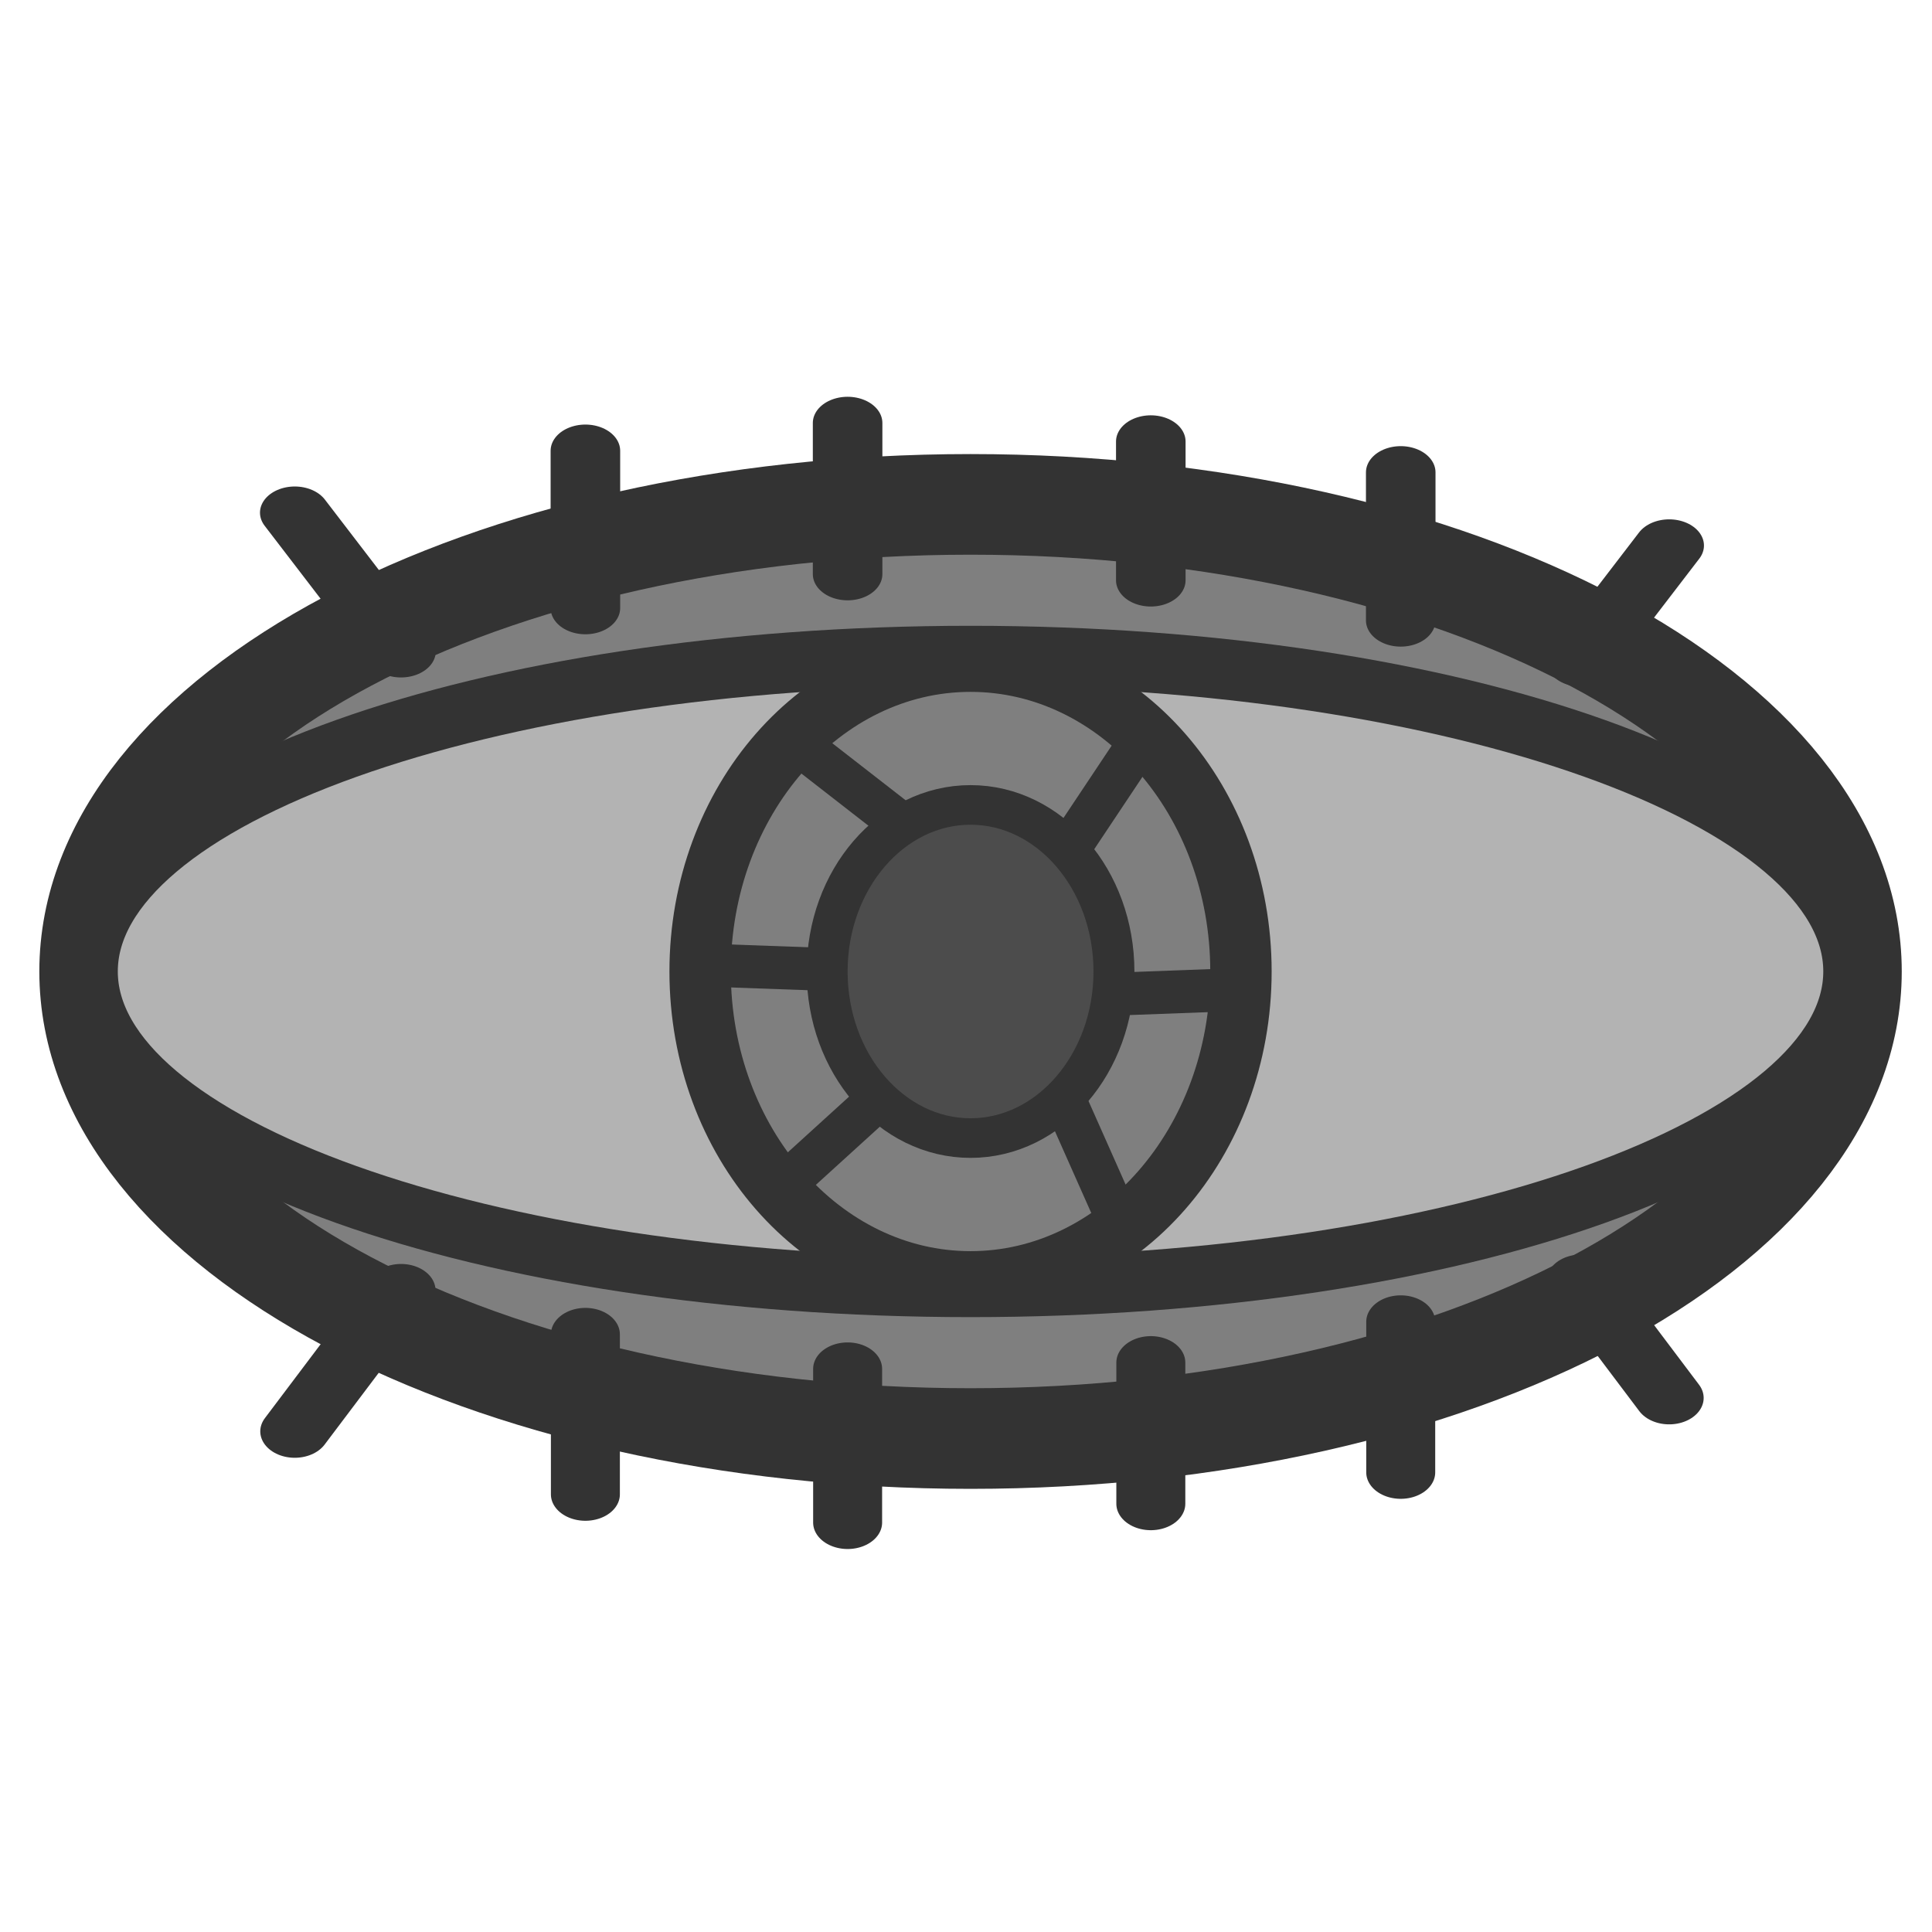 <?xml version="1.0" encoding="UTF-8" standalone="no"?>
<!DOCTYPE svg PUBLIC "-//W3C//DTD SVG 20010904//EN"
"http://www.w3.org/TR/2001/REC-SVG-20010904/DTD/svg10.dtd">
<svg
   sodipodi:docname="14_layer_visible.svg"
   height="60"
   sodipodi:version="0.32"
   width="60"
   _SVGFile__filename="scalable/actions/14_layer_visible.svg"
   version="1.0"
   y="0"
   x="0"
   inkscape:version="0.39"
   id="svg1"
   sodipodi:docbase="/home/danny/work/flat/newscale/actions"
   xmlns="http://www.w3.org/2000/svg"
   xmlns:cc="http://web.resource.org/cc/"
   xmlns:inkscape="http://www.inkscape.org/namespaces/inkscape"
   xmlns:sodipodi="http://sodipodi.sourceforge.net/DTD/sodipodi-0.dtd"
   xmlns:rdf="http://www.w3.org/1999/02/22-rdf-syntax-ns#"
   xmlns:dc="http://purl.org/dc/elements/1.1/"
   xmlns:xlink="http://www.w3.org/1999/xlink">
  <sodipodi:namedview
     bordercolor="#666666"
     inkscape:pageshadow="2"
     inkscape:window-y="0"
     pagecolor="#ffffff"
     inkscape:window-height="685"
     inkscape:zoom="6.9465338"
     inkscape:window-x="0"
     borderopacity="1.0"
     inkscape:cx="40.960609"
     inkscape:cy="27.916654"
     inkscape:window-width="1016"
     inkscape:pageopacity="0.0"
     id="base" />
  <defs
     id="defs3">
    <linearGradient
       id="linearGradient772">
      <stop
         style="stop-color:#000;stop-opacity:1;"
         id="stop773"
         offset="0" />
      <stop
         style="stop-color:#fff;stop-opacity:1;"
         id="stop774"
         offset="1" />
    </linearGradient>
    <linearGradient
       xlink:href="#linearGradient772"
       id="linearGradient775" />
  </defs>
  <path
     style="font-size:12;fill:#7f7f7f;fill-rule:evenodd;stroke:#333333;stroke-width:3.125;stroke-linecap:round;stroke-linejoin:round;stroke-miterlimit:4;stroke-opacity:1;stroke-dasharray:none;"
     d="M 57.498,30.169 C 57.498,38.176 45.242,44.675 30.141,44.675 C 15.04,44.675 2.784,38.176 2.784,30.169 C 2.784,22.162 15.04,15.664 30.141,15.664 C 45.242,15.664 57.498,22.162 57.498,30.169 z "
     id="path586" />
  <path
     style="fill:none;fill-opacity:0.75;fill-rule:evenodd;stroke:#333333;stroke-width:2.16;stroke-linecap:round;stroke-linejoin:round;stroke-opacity:1;"
     transform="matrix(1,0,0,0.753,-0.27,5.308)"
     d="M 12.724,19.811 L 9.424,14.095"
     sodipodi:stroke-cmyk="(0 0 0 0.8)"
     id="path596" />
  <path
     style="fill:none;fill-opacity:0.75;fill-rule:evenodd;stroke:#333333;stroke-width:2.16;stroke-linecap:round;stroke-linejoin:round;stroke-opacity:1;"
     transform="matrix(1,0,0,0.753,-0.27,5.308)"
     d="M 18.45,18.03 L 18.45,11.541"
     sodipodi:stroke-cmyk="(0 0 0 0.8)"
     id="path597" />
  <path
     style="fill:none;fill-opacity:0.75;fill-rule:evenodd;stroke:#333333;stroke-width:2.16;stroke-linecap:round;stroke-linejoin:round;stroke-opacity:1;"
     transform="matrix(1,0,0,0.753,-0.27,5.308)"
     d="M 26.593,16.63 L 26.593,10.395"
     sodipodi:stroke-cmyk="(0 0 0 0.8)"
     id="path598" />
  <path
     style="fill:none;fill-opacity:0.75;fill-rule:evenodd;stroke:#333333;stroke-width:2.16;stroke-linecap:round;stroke-linejoin:round;stroke-opacity:1;"
     transform="matrix(1,0,0,0.753,-0.27,5.596)"
     d="M 36.009,16.503 L 36.009,10.777"
     sodipodi:stroke-cmyk="(0 0 0 0.8)"
     id="path599" />
  <path
     style="fill:none;fill-opacity:0.75;fill-rule:evenodd;stroke:#333333;stroke-width:2.16;stroke-linecap:round;stroke-linejoin:round;stroke-opacity:1;"
     transform="matrix(1,0,0,0.753,-0.27,5.787)"
     d="M 43.771,17.903 L 43.771,11.795"
     sodipodi:stroke-cmyk="(0 0 0 0.8)"
     id="path600" />
  <path
     style="fill:none;fill-opacity:0.75;fill-rule:evenodd;stroke:#333333;stroke-width:2.16;stroke-linecap:round;stroke-linejoin:round;stroke-opacity:1;"
     transform="matrix(1,0,0,0.753,-0.27,5.787)"
     d="M 49.369,19.557 L 52.108,14.814"
     sodipodi:stroke-cmyk="(0 0 0 0.8)"
     id="path601" />
  <path
     style="fill:none;fill-opacity:0.75;fill-rule:evenodd;stroke:#333333;stroke-width:2.142;stroke-linecap:round;stroke-linejoin:round;stroke-opacity:1;"
     transform="matrix(1,0,0,0.766,-1.517468e-2,2.922)"
     d="M 12.47,48.501 L 9.169,54.217"
     sodipodi:stroke-cmyk="(0 0 0 0.8)"
     id="path602" />
  <path
     style="fill:none;fill-opacity:0.75;fill-rule:evenodd;stroke:#333333;stroke-width:2.142;stroke-linecap:round;stroke-linejoin:round;stroke-opacity:1;"
     transform="matrix(1,0,0,0.766,-1.517468e-2,2.922)"
     d="M 18.195,50.282 L 18.195,56.771"
     sodipodi:stroke-cmyk="(0 0 0 0.8)"
     id="path603" />
  <path
     style="fill:none;fill-opacity:0.75;fill-rule:evenodd;stroke:#333333;stroke-width:2.142;stroke-linecap:round;stroke-linejoin:round;stroke-opacity:1;"
     transform="matrix(1,0,0,0.766,-1.517468e-2,2.922)"
     d="M 26.339,51.682 L 26.339,57.916"
     sodipodi:stroke-cmyk="(0 0 0 0.8)"
     id="path604" />
  <path
     style="fill:none;fill-opacity:0.75;fill-rule:evenodd;stroke:#333333;stroke-width:2.142;stroke-linecap:round;stroke-linejoin:round;stroke-opacity:1;"
     transform="matrix(1,0,0,0.766,-1.517468e-2,2.922)"
     d="M 35.755,51.427 L 35.755,57.153"
     sodipodi:stroke-cmyk="(0 0 0 0.8)"
     id="path605" />
  <path
     style="fill:none;fill-opacity:0.75;fill-rule:evenodd;stroke:#333333;stroke-width:2.142;stroke-linecap:round;stroke-linejoin:round;stroke-opacity:1;"
     transform="matrix(1,0,0,0.766,-1.517468e-2,2.922)"
     d="M 43.516,49.773 L 43.516,55.881"
     sodipodi:stroke-cmyk="(0 0 0 0.8)"
     id="path606" />
  <path
     style="fill:none;fill-opacity:0.75;fill-rule:evenodd;stroke:#333333;stroke-width:2.142;stroke-linecap:round;stroke-linejoin:round;stroke-opacity:1;"
     transform="matrix(1,0,0,0.766,-1.517468e-2,2.922)"
     d="M 49.115,48.119 L 51.853,52.862"
     sodipodi:stroke-cmyk="(0 0 0 0.8)"
     id="path607" />
  <path
     style="font-size:12;fill:#b3b3b3;fill-rule:evenodd;stroke:#333333;stroke-width:1.875;stroke-linecap:round;stroke-linejoin:round;stroke-opacity:1;"
     d="M 57.561,30.169 C 57.561,35.578 45.277,39.967 30.141,39.967 C 15.005,39.967 2.721,35.578 2.721,30.169 C 2.721,24.761 15.005,20.372 30.141,20.372 C 45.277,20.372 57.561,24.761 57.561,30.169 z "
     id="path587" />
  <path
     transform="matrix(1,0,0,0.968,-2.687,-1.058)"
     style="font-size:12;fill:#7f7f7f;fill-rule:evenodd;stroke:#333333;stroke-width:1.906;stroke-opacity:1;stroke-linejoin:round;stroke-linecap:round;"
     d="M 41.226,32.261 C 41.226,37.74 37.464,42.186 32.828,42.186 C 28.193,42.186 24.43,37.74 24.43,32.261 C 24.43,26.783 28.193,22.337 32.828,22.337 C 37.464,22.337 41.226,26.783 41.226,32.261 z "
     id="path588" />
  <path
     transform="matrix(1,0,0,0.968,-1.517300e-2,-2.536)"
     style="font-size:12;fill:#4c4c4c;fill-opacity:1;fill-rule:evenodd;stroke:#333333;stroke-width:1.271;stroke-linecap:round;stroke-linejoin:round;stroke-miterlimit:4;stroke-opacity:1;"
     d="M 34.61,33.788 C 34.61,36.738 32.614,39.132 30.156,39.132 C 27.698,39.132 25.703,36.738 25.703,33.788 C 25.703,30.838 27.698,28.444 30.156,28.444 C 32.614,28.444 34.61,30.838 34.61,33.788 z "
     id="path590" />
  <path
     style="fill:none;fill-opacity:0.75;fill-rule:evenodd;stroke:#333333;stroke-width:1pt;stroke-linecap:butt;stroke-linejoin:miter;stroke-opacity:1;"
     d="M 25.066,25.136 L 28.502,27.808"
     sodipodi:stroke-cmyk="(0 0 0 0.8)"
     id="path608"
     transform="translate(-0.27,-2.028)" />
  <path
     style="fill:none;fill-opacity:0.75;fill-rule:evenodd;stroke:#333333;stroke-width:1pt;stroke-linecap:butt;stroke-linejoin:miter;stroke-opacity:1;"
     d="M 22.394,32.007 L 25.957,32.134"
     sodipodi:stroke-cmyk="(0 0 0 0.8)"
     id="path609"
     transform="translate(-0.27,-2.028)" />
  <path
     style="fill:none;fill-opacity:0.75;fill-rule:evenodd;stroke:#333333;stroke-width:1pt;stroke-linecap:butt;stroke-linejoin:miter;stroke-opacity:1;"
     d="M 27.357,36.333 L 24.558,38.878"
     sodipodi:stroke-cmyk="(0 0 0 0.8)"
     id="path610"
     sodipodi:nodetypes="cc"
     transform="translate(-0.27,-2.028)" />
  <path
     style="fill:none;fill-opacity:0.75;fill-rule:evenodd;stroke:#333333;stroke-width:1pt;stroke-linecap:butt;stroke-linejoin:miter;stroke-opacity:1;"
     d="M 34.991,32.898 L 38.427,32.77"
     sodipodi:stroke-cmyk="(0 0 0 0.8)"
     id="path611"
     transform="translate(-0.27,-2.028)" />
  <path
     style="fill:none;fill-opacity:0.75;fill-rule:evenodd;stroke:#333333;stroke-width:1pt;stroke-linecap:butt;stroke-linejoin:miter;stroke-opacity:1;"
     d="M 33.592,28.19 L 35.627,25.136"
     sodipodi:stroke-cmyk="(0 0 0 0.8)"
     id="path612"
     transform="translate(-0.27,-2.028)" />
  <path
     style="fill:none;fill-opacity:0.75;fill-rule:evenodd;stroke:#333333;stroke-width:1pt;stroke-linecap:butt;stroke-linejoin:miter;stroke-opacity:1;"
     d="M 33.334,36.197 L 34.864,39.641"
     sodipodi:stroke-cmyk="(0 0 0 0.8)"
     id="path613"
     transform="translate(-0.27,-2.028)"
     sodipodi:nodetypes="cc" />
</svg>
